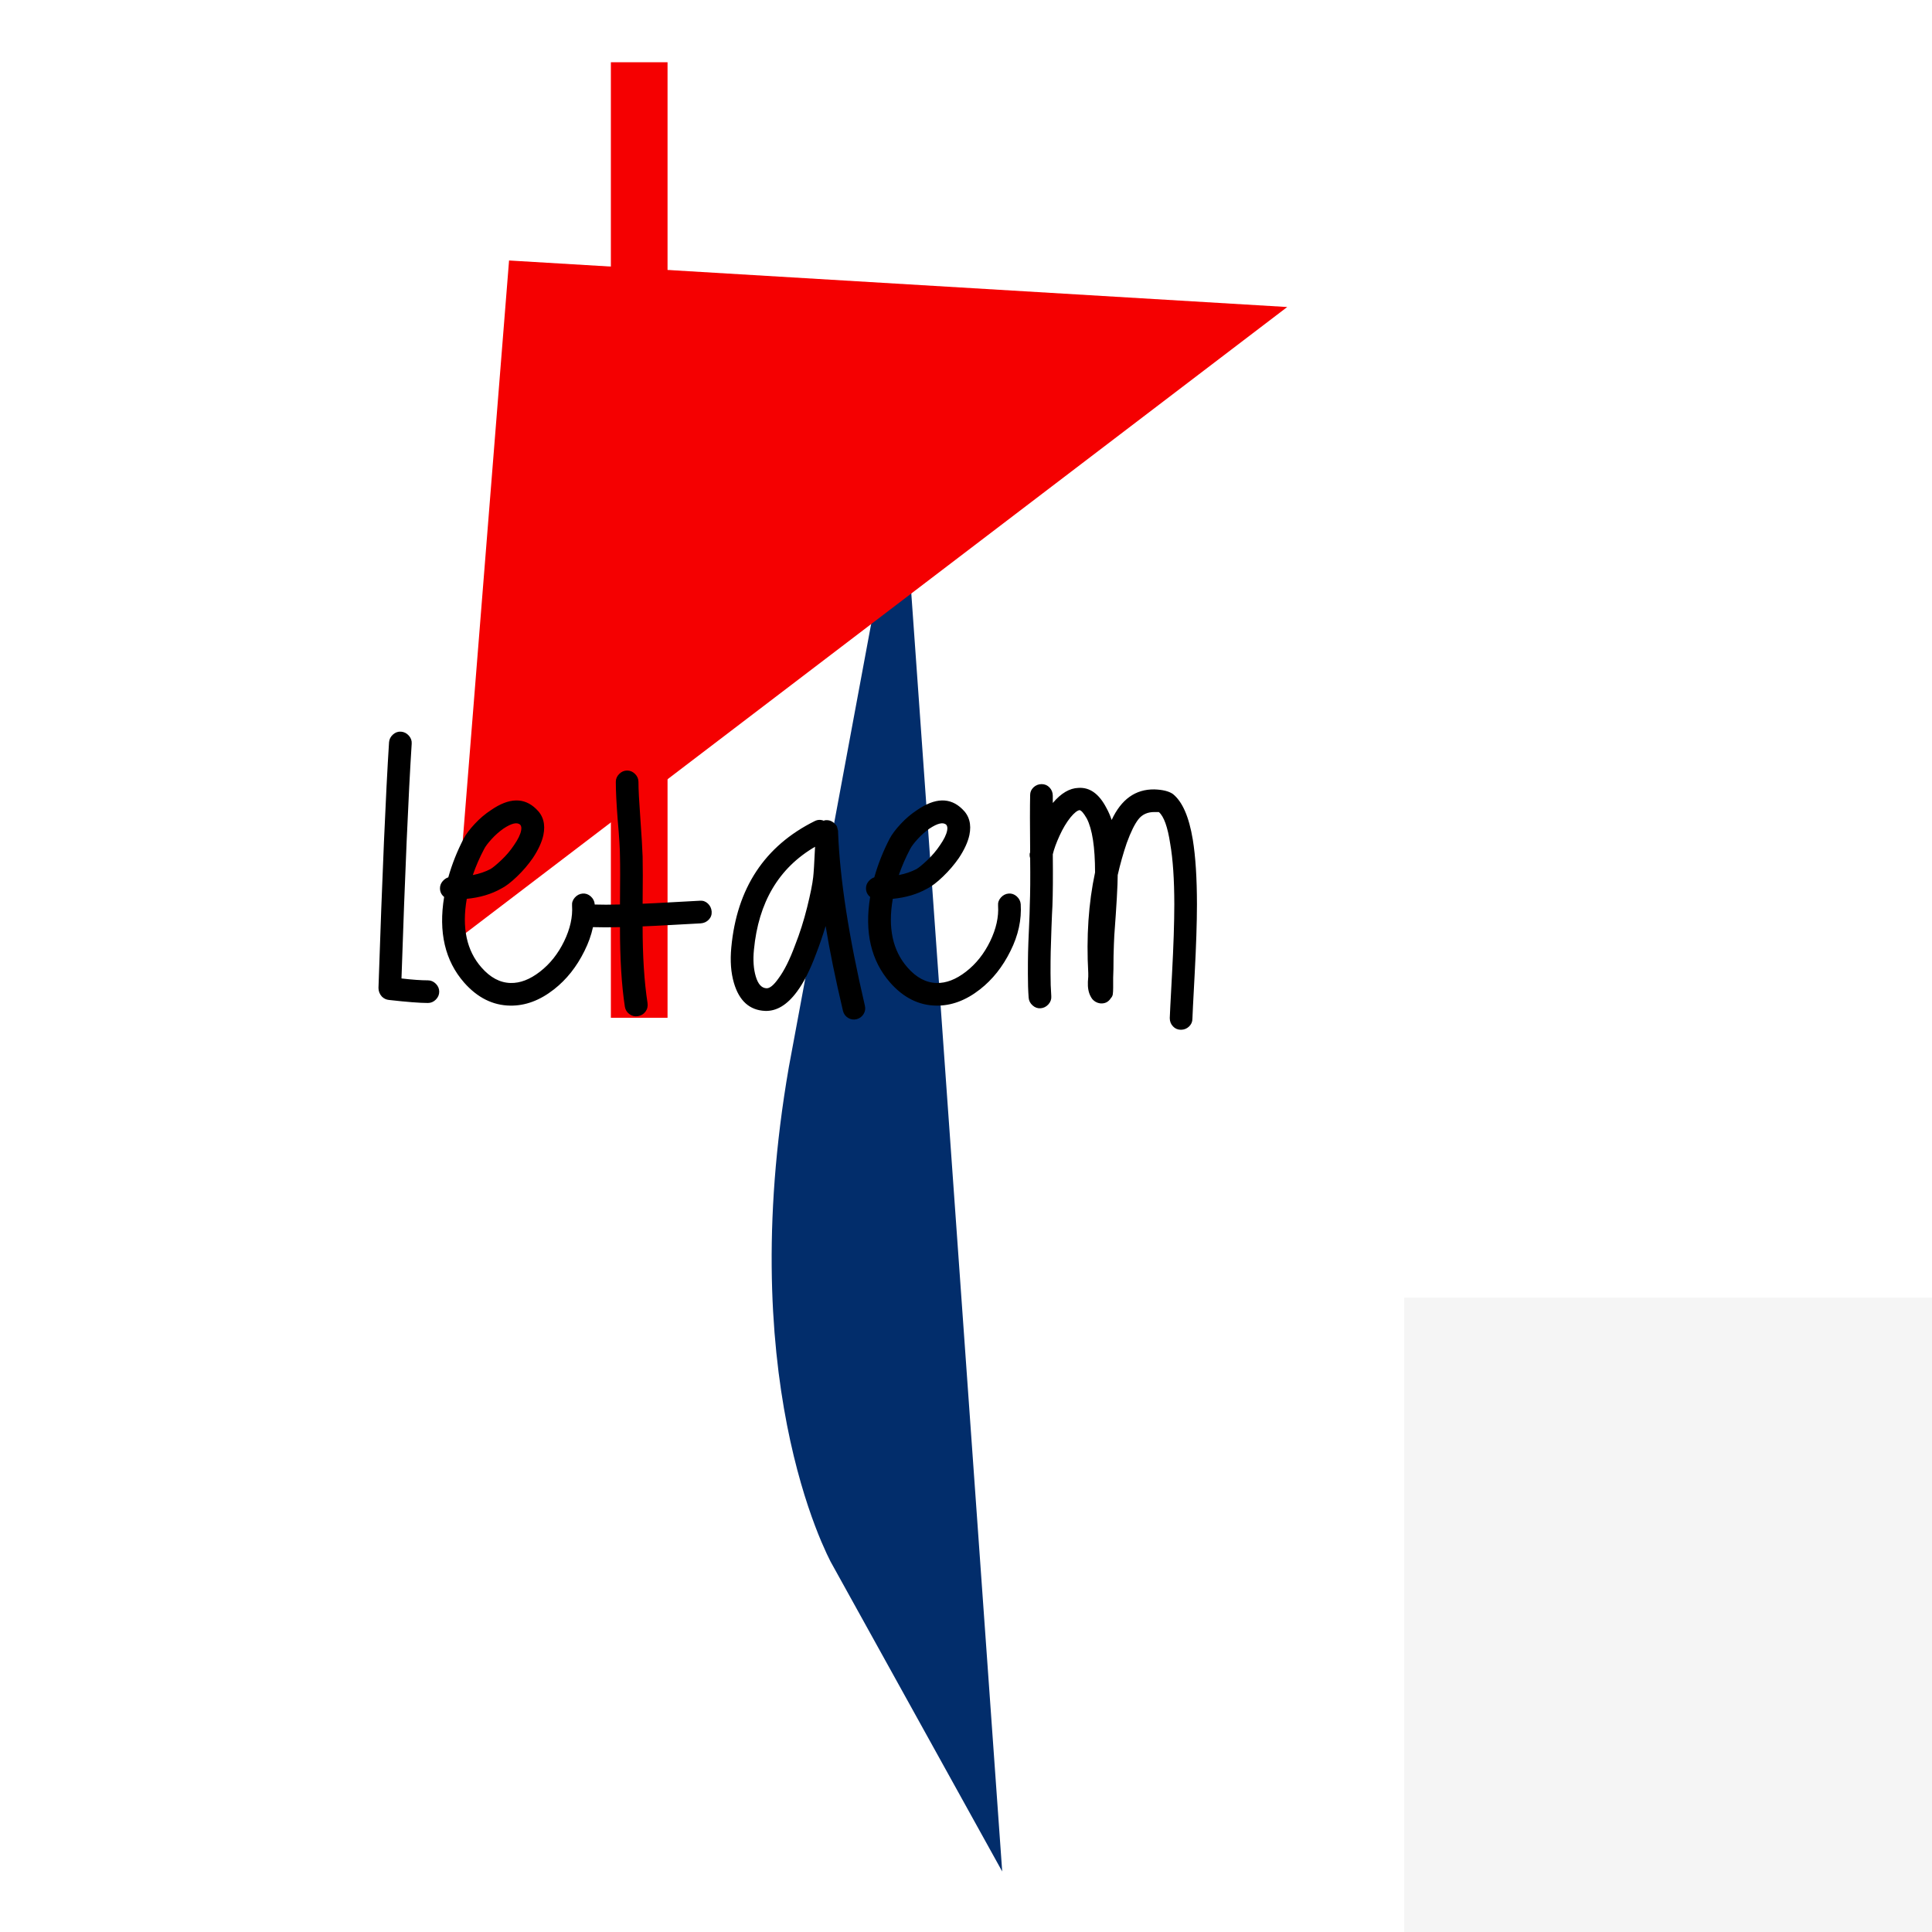 <?xml version="1.0" encoding="UTF-8"?>
<svg xmlns="http://www.w3.org/2000/svg" xmlns:xlink="http://www.w3.org/1999/xlink" width="512pt" height="512pt" viewBox="0 0 512 512" version="1.1">
<g id="surface31">
<path style=" stroke:none;fill-rule:nonzero;fill:rgb(96.078%,0%,0.392%);fill-opacity:1;" d="M 176.906 16.496 L 161.887 16.496 L 161.887 269.719 L 176.906 269.719 Z M 176.906 16.496 "/>
<path style=" stroke:none;fill-rule:nonzero;fill:rgb(96.078%,96.078%,96.078%);fill-opacity:1;" d="M 372.125 343.887 L 931.309 343.887 L 931.309 1080.059 L 372.125 1080.059 Z M 372.125 343.887 "/>
<path style="fill:none;stroke-width:0.08;stroke-linecap:butt;stroke-linejoin:miter;stroke:rgb(0.784%,17.647%,41.961%);stroke-opacity:1;stroke-miterlimit:10;" d="M 0.466 0.791 C 0.466 0.791 0.42 0.708 0.449 0.552 Z M 0.466 0.791 " transform="matrix(512,0,0,512,0,0)"/>
<path style=" stroke:none;fill-rule:nonzero;fill:rgb(96.078%,0%,0.392%);fill-opacity:1;" d="M 134.906 69.031 L 120.504 249.488 L 341.129 81.363 Z M 134.906 69.031 "/>
<path style=" stroke:none;fill-rule:nonzero;fill:rgb(0%,0%,0%);fill-opacity:1;" d="M 101.199 264.102 C 100.598 263.438 100.297 262.672 100.301 261.801 C 101.297 232.004 102.23 210.305 103.102 196.699 C 103.164 195.902 103.512 195.219 104.148 194.652 C 104.781 194.086 105.5 193.836 106.301 193.902 C 107.098 193.969 107.781 194.316 108.348 194.949 C 108.914 195.582 109.164 196.301 109.102 197.102 C 108.23 210.703 107.328 231.438 106.398 259.301 C 109.262 259.637 111.598 259.801 113.398 259.801 C 114.199 259.801 114.898 260.102 115.5 260.703 C 116.098 261.305 116.398 262.004 116.398 262.801 C 116.398 263.602 116.098 264.305 115.5 264.902 C 114.898 265.504 114.199 265.801 113.398 265.801 C 111.266 265.801 107.832 265.535 103.102 265 C 102.363 264.934 101.73 264.633 101.199 264.102 Z M 125.301 231.898 C 127.031 231.566 128.598 231.035 130 230.301 C 130.664 229.902 131.629 229.102 132.898 227.902 C 134.164 226.703 135.266 225.402 136.199 224 C 137.266 222.469 137.898 221.172 138.102 220.102 C 138.23 219.438 138.164 218.938 137.898 218.602 C 137.098 217.805 135.598 218.137 133.398 219.602 C 132.266 220.402 131.215 221.336 130.25 222.402 C 129.281 223.469 128.633 224.336 128.301 225 C 127.098 227.27 126.098 229.566 125.301 231.898 Z M 118.801 232.5 C 119.797 228.969 121.164 225.535 122.898 222.199 C 123.5 221.07 124.465 219.785 125.801 218.352 C 127.129 216.918 128.562 215.703 130.102 214.699 C 134.898 211.371 138.898 211.27 142.102 214.398 C 143.961 216.137 144.594 218.438 144 221.301 C 143.594 223.172 142.66 225.203 141.199 227.398 C 139.996 229.133 138.598 230.77 137 232.301 C 135.398 233.84 134 234.906 132.801 235.5 C 130.199 236.969 127.164 237.867 123.699 238.199 C 122.363 245.867 123.664 251.934 127.602 256.398 C 129.934 259.066 132.5 260.434 135.301 260.5 C 137.832 260.57 140.434 259.57 143.102 257.5 C 145.766 255.434 147.898 252.75 149.5 249.449 C 151.098 246.152 151.797 243.004 151.602 240 C 151.531 239.203 151.781 238.484 152.348 237.852 C 152.914 237.219 153.598 236.871 154.398 236.801 C 155.199 236.738 155.914 236.988 156.551 237.551 C 157.18 238.121 157.531 238.805 157.602 239.602 C 157.863 243.738 156.961 247.871 154.898 252 C 152.828 256.203 150.129 259.602 146.801 262.199 C 143.062 265.133 139.195 266.562 135.199 266.5 C 130.598 266.43 126.531 264.398 123 260.398 C 117.93 254.602 116.164 247.035 117.699 237.699 C 116.965 237.102 116.598 236.336 116.602 235.398 C 116.598 234.734 116.816 234.137 117.25 233.602 C 117.68 233.07 118.195 232.703 118.801 232.5 Z M 157.098 239.699 C 159.367 239.77 161.766 239.77 164.301 239.699 C 164.363 233.367 164.363 229.133 164.301 227 C 164.297 225 164.098 221.77 163.699 217.301 C 163.363 212.973 163.195 209.605 163.199 207.199 C 163.195 206.402 163.496 205.703 164.098 205.102 C 164.699 204.504 165.398 204.203 166.199 204.199 C 166.996 204.203 167.695 204.504 168.297 205.102 C 168.895 205.703 169.195 206.402 169.199 207.199 C 169.195 209.07 169.363 212.305 169.699 216.902 C 170.031 221.504 170.23 224.867 170.301 227 C 170.363 229.402 170.363 233.57 170.301 239.5 C 172.098 239.434 174.695 239.301 178.098 239.102 C 181.496 238.902 183.965 238.77 185.5 238.699 C 186.297 238.637 186.996 238.887 187.598 239.453 C 188.195 240.02 188.527 240.719 188.598 241.551 C 188.66 242.387 188.41 243.105 187.848 243.703 C 187.277 244.305 186.562 244.637 185.699 244.699 C 184.297 244.77 181.848 244.902 178.348 245.102 C 174.848 245.301 172.164 245.434 170.301 245.5 C 170.297 253.371 170.73 260.137 171.598 265.801 C 171.73 266.668 171.547 267.434 171.051 268.102 C 170.547 268.766 169.879 269.164 169.051 269.301 C 168.215 269.43 167.465 269.246 166.801 268.75 C 166.129 268.246 165.73 267.598 165.598 266.801 C 164.73 261.133 164.297 254.102 164.301 245.699 C 161.695 245.77 159.23 245.77 156.898 245.699 C 156.102 245.703 155.418 245.402 154.852 244.801 C 154.285 244.199 154.004 243.484 154 242.648 C 154.004 241.82 154.305 241.121 154.902 240.551 C 155.504 239.988 156.234 239.703 157.098 239.699 Z M 216 224.398 C 206.395 230 200.996 239.102 199.801 251.699 C 199.531 254.438 199.695 256.805 200.297 258.801 C 200.895 260.805 201.828 261.836 203.098 261.898 C 203.961 261.969 205.031 261.105 206.301 259.301 C 207.832 257.238 209.297 254.305 210.699 250.5 C 211.961 247.305 213.027 243.953 213.898 240.449 C 214.762 236.953 215.297 234.305 215.5 232.5 C 215.633 231.438 215.797 228.734 216 224.398 Z M 218.801 245.398 C 218.062 247.867 217.23 250.301 216.301 252.699 C 214.695 257.035 212.996 260.402 211.199 262.801 C 208.598 266.332 205.762 268.031 202.699 267.898 C 198.629 267.699 195.898 265.234 194.5 260.5 C 193.699 257.77 193.465 254.637 193.801 251.102 C 195.266 235.371 202.633 224.203 215.898 217.602 C 216.695 217.203 217.496 217.172 218.301 217.5 C 218.363 217.504 218.43 217.469 218.5 217.398 C 219.699 217.203 220.699 217.605 221.5 218.602 C 221.699 218.805 221.832 219.07 221.898 219.398 L 222.098 220.199 L 222.098 220.5 C 222.566 232.906 224.934 248.234 229.199 266.5 C 229.398 267.297 229.281 268.047 228.848 268.75 C 228.414 269.445 227.797 269.895 227 270.098 C 226.199 270.293 225.449 270.18 224.75 269.75 C 224.047 269.316 223.598 268.699 223.398 267.898 C 221.398 259.434 219.863 251.934 218.801 245.398 Z M 238.199 231.898 C 239.93 231.566 241.496 231.035 242.898 230.301 C 243.562 229.902 244.527 229.102 245.797 227.902 C 247.062 226.703 248.164 225.402 249.098 224 C 250.164 222.469 250.797 221.172 251 220.102 C 251.129 219.438 251.062 218.938 250.797 218.602 C 249.996 217.805 248.496 218.137 246.297 219.602 C 245.164 220.402 244.113 221.336 243.148 222.402 C 242.18 223.469 241.531 224.336 241.199 225 C 239.996 227.27 238.996 229.566 238.199 231.898 Z M 231.699 232.5 C 232.695 228.969 234.062 225.535 235.797 222.199 C 236.398 221.07 237.363 219.785 238.699 218.352 C 240.027 216.918 241.461 215.703 243 214.699 C 247.797 211.371 251.797 211.27 255 214.398 C 256.859 216.137 257.492 218.438 256.898 221.301 C 256.492 223.172 255.559 225.203 254.098 227.398 C 252.895 229.133 251.496 230.77 249.898 232.301 C 248.297 233.84 246.898 234.906 245.699 235.5 C 243.098 236.969 240.062 237.867 236.598 238.199 C 235.262 245.867 236.562 251.934 240.5 256.398 C 242.832 259.066 245.398 260.434 248.199 260.5 C 250.73 260.57 253.332 259.57 256 257.5 C 258.664 255.434 260.797 252.75 262.398 249.449 C 263.996 246.152 264.695 243.004 264.5 240 C 264.43 239.203 264.68 238.484 265.246 237.852 C 265.812 237.219 266.496 236.871 267.297 236.801 C 268.098 236.738 268.812 236.988 269.449 237.551 C 270.078 238.121 270.43 238.805 270.5 239.602 C 270.762 243.738 269.859 247.871 267.797 252 C 265.727 256.203 263.027 259.602 259.699 262.199 C 255.961 265.133 252.094 266.562 248.098 266.5 C 243.496 266.43 239.43 264.398 235.898 260.398 C 230.828 254.602 229.062 247.035 230.598 237.699 C 229.863 237.102 229.496 236.336 229.5 235.398 C 229.496 234.734 229.715 234.137 230.148 233.602 C 230.578 233.07 231.094 232.703 231.699 232.5 Z M 307.102 215.199 L 305.902 215.199 C 304.102 215.199 302.703 215.836 301.703 217.102 C 300.703 218.371 299.668 220.469 298.602 223.398 C 297.668 226.137 296.867 228.969 296.203 231.898 C 296.199 234.566 295.898 239.902 295.301 247.898 C 295.23 249.172 295.164 250.973 295.102 253.301 C 295.098 255.973 295.066 257.906 295 259.102 L 295 261.699 C 295 262.434 294.965 263.035 294.902 263.5 C 294.832 263.902 294.668 264.234 294.402 264.5 C 293.734 265.566 292.766 266.035 291.5 265.898 C 290.699 265.77 290.031 265.402 289.5 264.801 C 289.297 264.535 289.133 264.27 289 264 C 288.469 263.004 288.234 261.734 288.301 260.199 C 288.297 260.137 288.332 259.672 288.402 258.801 L 288.402 257.898 C 287.867 248.234 288.465 239.336 290.203 231.199 C 290.199 224.473 289.465 219.703 288 216.898 C 287.195 215.5 286.562 214.77 286.102 214.699 C 285.5 214.77 284.703 215.402 283.703 216.602 C 282.633 217.938 281.664 219.555 280.801 221.453 C 279.93 223.355 279.328 225.004 279 226.398 C 279.062 232.203 279.031 236.77 278.902 240.102 C 278.832 241.234 278.746 243.168 278.648 245.902 C 278.547 248.637 278.48 250.754 278.449 252.25 C 278.414 253.754 278.398 255.621 278.402 257.852 C 278.398 260.086 278.465 262.137 278.602 264 C 278.664 264.805 278.414 265.516 277.852 266.148 C 277.281 266.781 276.598 267.133 275.801 267.199 C 274.996 267.266 274.281 267.016 273.652 266.449 C 273.016 265.883 272.664 265.203 272.602 264.398 C 272.465 262.539 272.398 260.438 272.402 258.102 C 272.398 255.77 272.414 253.871 272.449 252.402 C 272.48 250.938 272.566 248.738 272.699 245.801 C 272.832 242.871 272.898 240.902 272.902 239.898 C 273.031 236.703 273.062 232.535 273 227.398 C 272.863 227 272.832 226.57 272.902 226.102 C 272.965 226.039 272.996 225.938 273 225.801 C 272.93 218.734 272.93 213.699 273 210.699 C 272.996 209.902 273.297 209.223 273.898 208.652 C 274.496 208.09 275.215 207.805 276.051 207.801 C 276.883 207.805 277.582 208.105 278.148 208.703 C 278.715 209.305 278.996 210.035 279 210.898 L 279 212.801 C 281.195 210.203 283.465 208.867 285.801 208.801 C 288.801 208.602 291.266 210.371 293.203 214.102 C 293.73 215.039 294.199 216.105 294.602 217.301 C 297.133 211.84 300.898 209.137 305.902 209.199 C 308.102 209.27 309.734 209.672 310.801 210.398 C 313.332 212.402 315.098 216.434 316.102 222.5 C 316.832 226.969 317.199 232.703 317.203 239.699 C 317.199 244.5 317 250.633 316.602 258.102 C 316.199 265.566 316 269.531 316 270 C 316 270.797 315.699 271.48 315.102 272.047 C 314.5 272.613 313.785 272.895 312.953 272.898 C 312.117 272.895 311.414 272.598 310.852 272 C 310.281 271.398 310 270.664 310 269.801 C 310 269.398 310.199 265.484 310.602 258.051 C 311 250.617 311.199 244.5 311.203 239.699 C 311.199 233.035 310.832 227.637 310.102 223.5 C 309.43 219.102 308.43 216.332 307.102 215.199 Z M 317.199 266 "/>
</g>
</svg>
